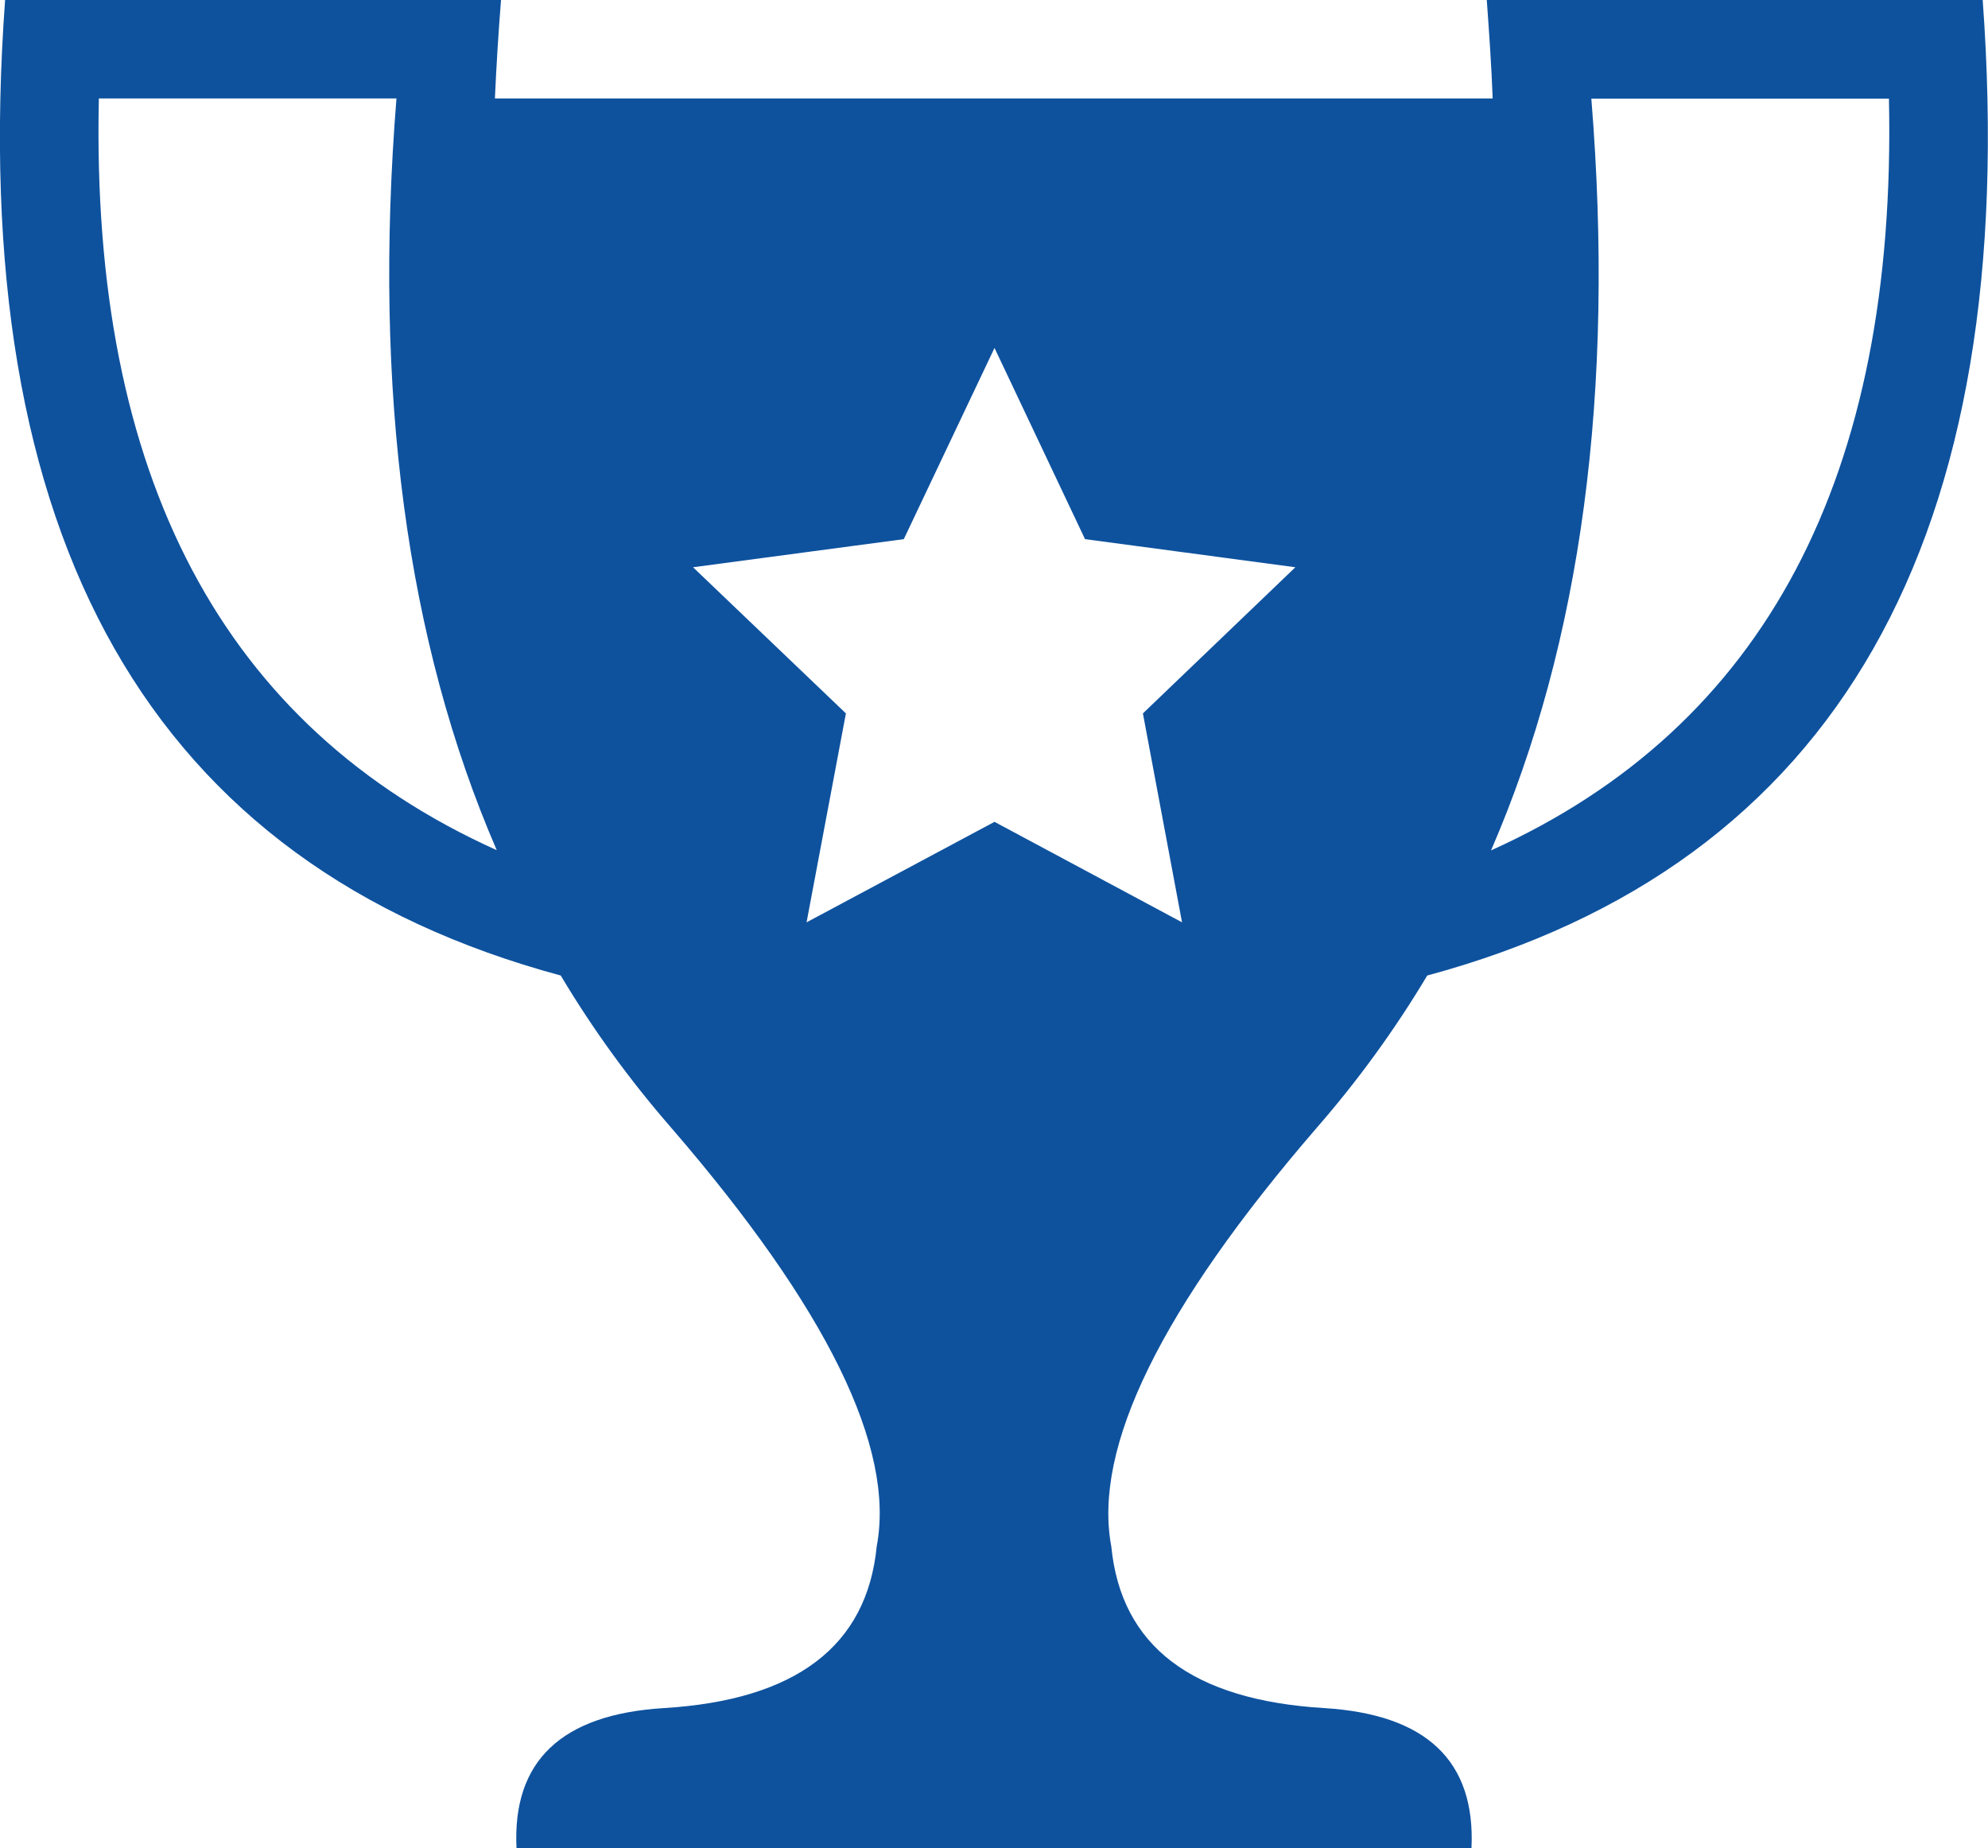 <?xml version="1.0" encoding="utf-8"?>
<!-- Generator: Adobe Illustrator 24.0.2, SVG Export Plug-In . SVG Version: 6.00 Build 0)  -->
<svg version="1.1" id="_x2014_ÎÓÈ_x5F_1" xmlns="http://www.w3.org/2000/svg" xmlns:xlink="http://www.w3.org/1999/xlink"
	 x="0px" y="0px" viewBox="0 0 97.53 90.68" style="enable-background:new 0 0 97.53 90.68;" xml:space="preserve">
<style type="text/css">
	.st0{fill-rule:evenodd;clip-rule:evenodd;fill:#0e529e;}
</style>
<g>
	<path class="st0" d="M72.94,0h24.33c1.93,26.47-7.15,42.43-27.25,47.86c-1.59,2.66-3.4,5.15-5.43,7.48
		c-7.63,8.84-10.98,15.69-10.07,20.53c0.48,4.9,3.97,7.54,10.45,7.93c5.02,0.31,7.42,2.6,7.22,6.87H25.34
		c-0.21-4.27,2.2-6.56,7.22-6.87c6.48-0.39,9.97-3.04,10.45-7.93c0.92-4.84-2.44-11.69-10.07-20.53c-2.03-2.33-3.85-4.83-5.43-7.48
		C7.4,42.43-1.68,26.47,0.25,0h24.33c-0.13,1.64-0.23,3.25-0.3,4.83h48.95C73.17,3.25,73.06,1.64,72.94,0z M19.45,4.83H4.85
		c-0.41,18.54,6.1,30.84,19.52,36.88C19.94,31.47,18.3,19.18,19.45,4.83z M48.79,17.07l-4.45,9.38L34,27.83L41.5,35l-1.93,10.25
		l9.22-4.93l9.2,4.93L56.07,35l7.48-7.17l-10.32-1.38L48.79,17.07z M73.15,41.72c13.42-6.05,19.92-18.34,19.52-36.88h-14.6
		C79.23,19.18,77.59,31.47,73.15,41.72z"/>
</g>
</svg>
